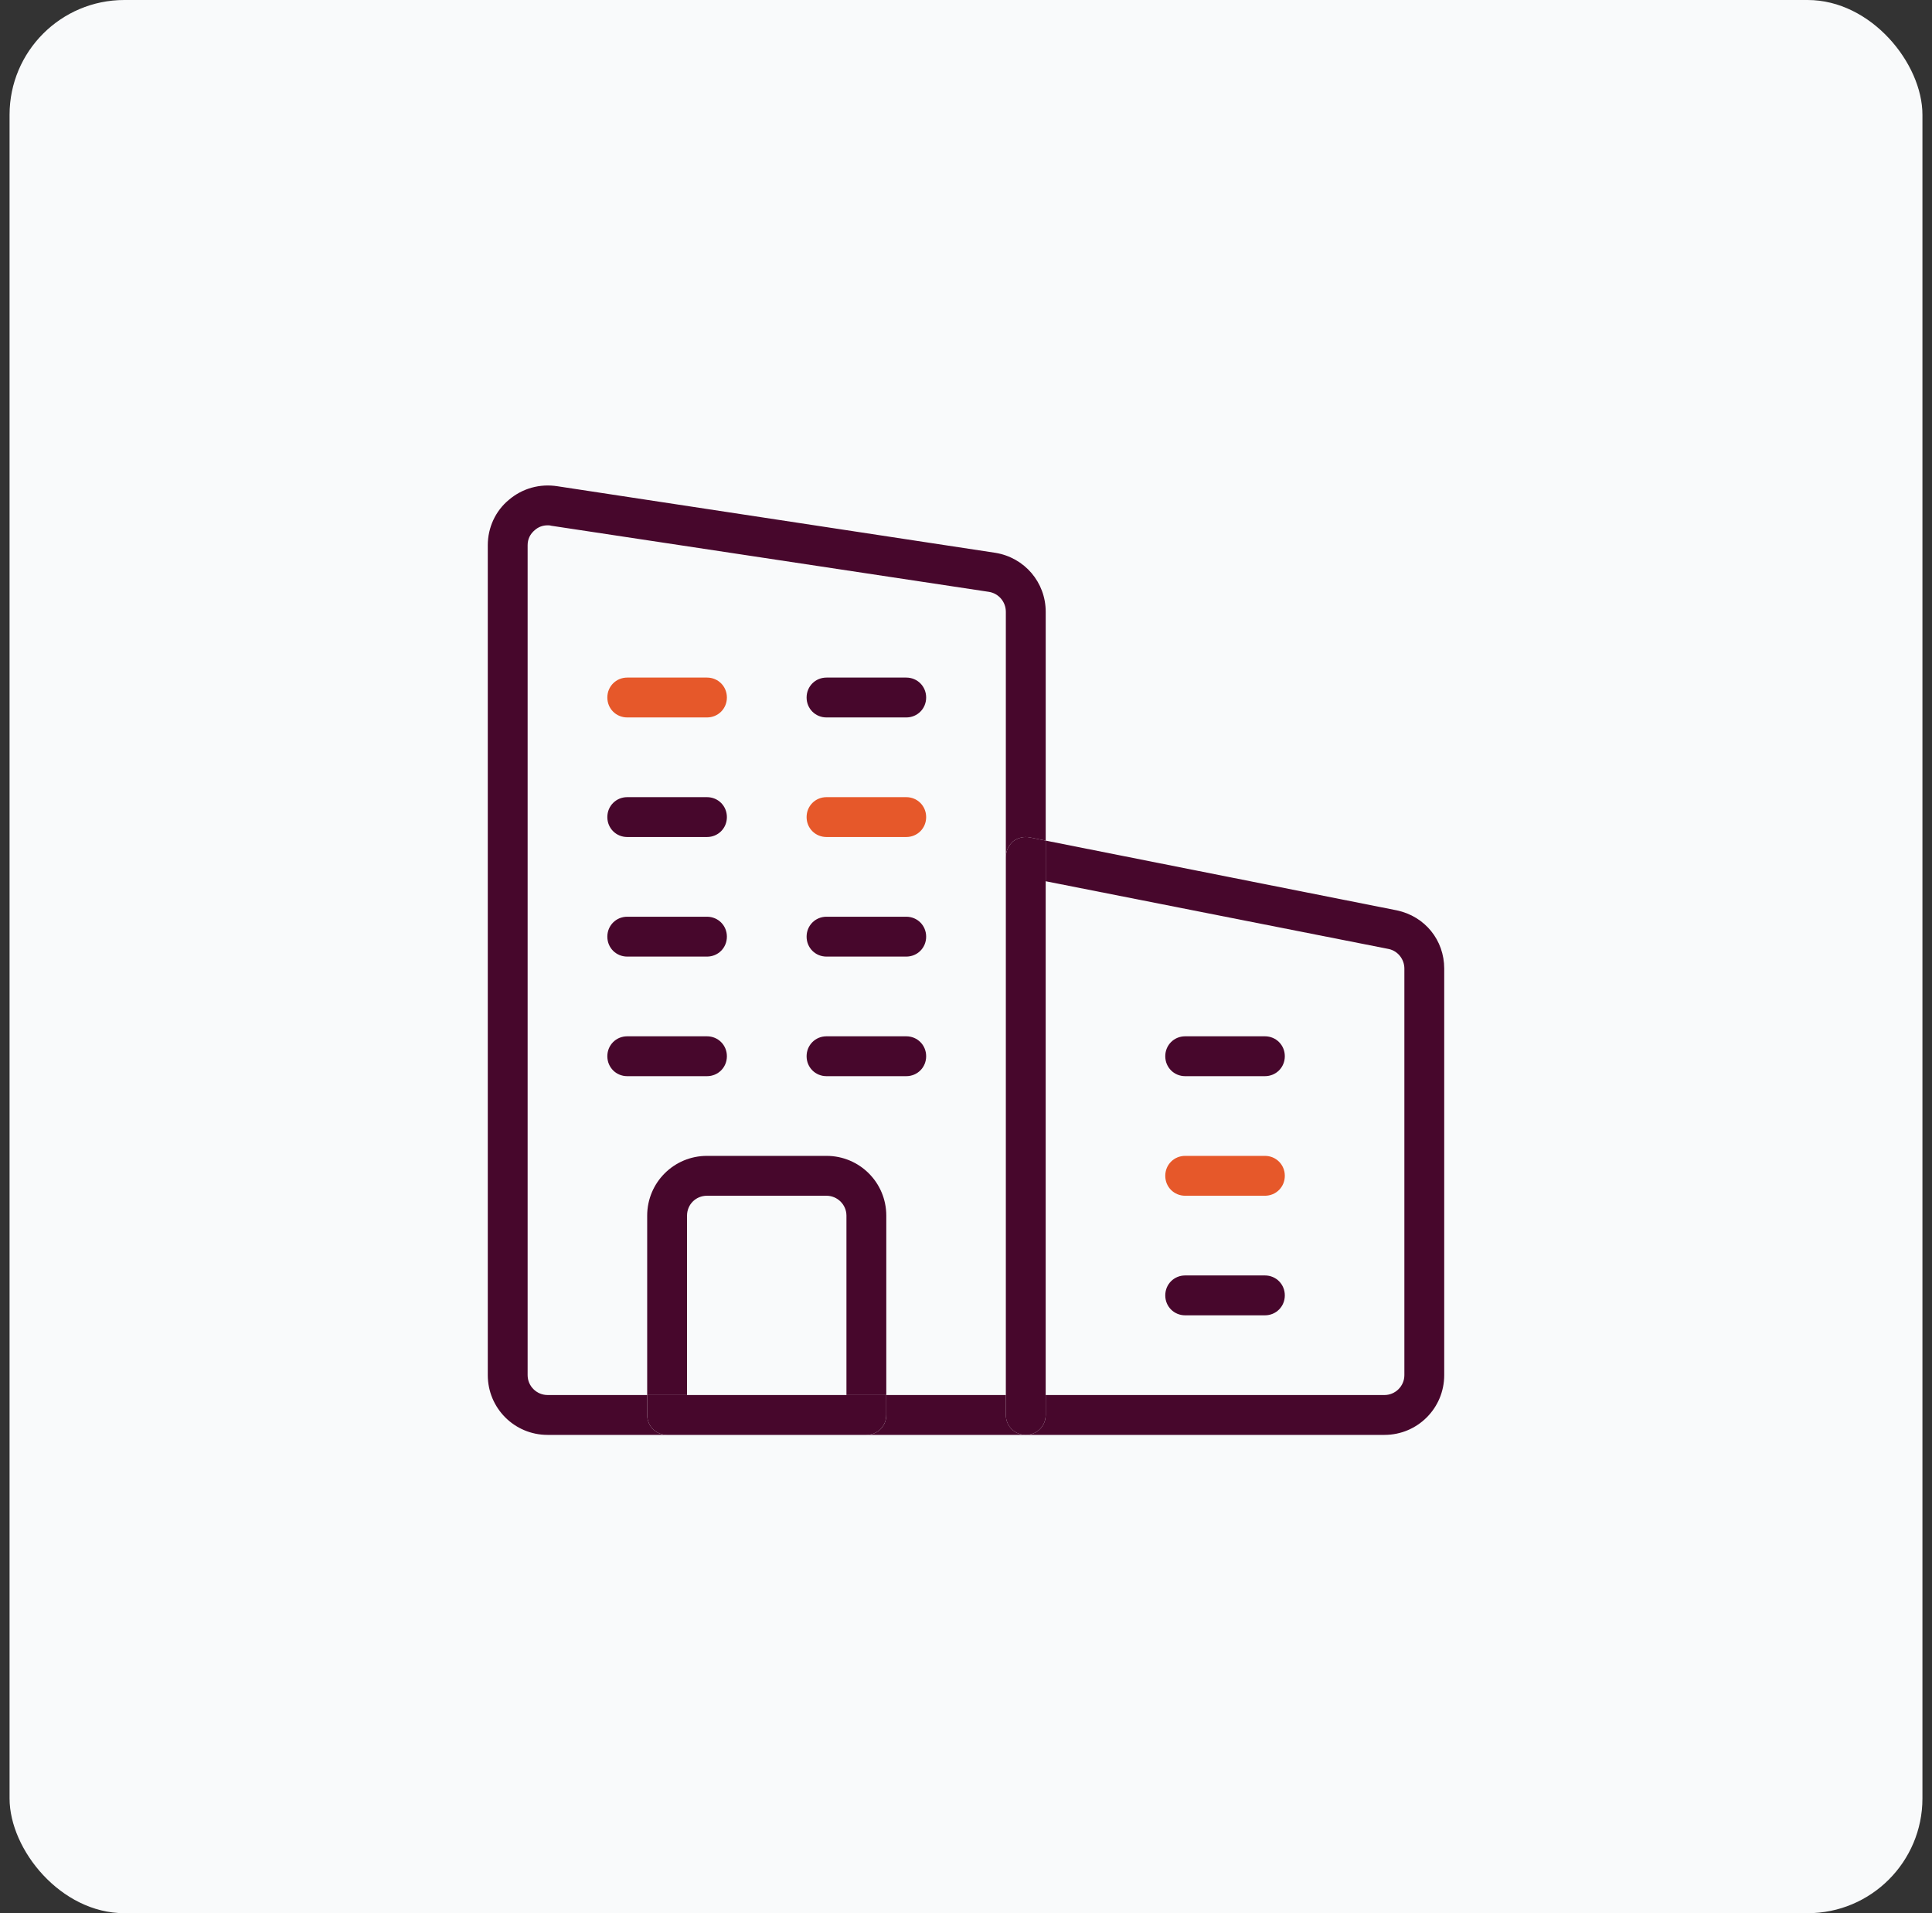 <svg width="101" height="100" viewBox="0 0 101 100" fill="none" xmlns="http://www.w3.org/2000/svg">
<rect x="0" y="0" width="101" height="100" fill="#333333" stroke="none"/>
<rect x="0.5" width="100" height="100" rx="6" fill="#F9FAFB"/>
<g clip-path="url(#clip0_2403_50915)">
<path d="M54.667 43.938L73.021 47.583C74.5 47.896 75.5 49.146 75.5 50.625V71.875C75.5 73.604 74.104 75 72.375 75H53.625C54.208 75 54.667 74.542 54.667 73.958V72.917H72.375C72.938 72.917 73.417 72.458 73.417 71.875V50.625C73.417 50.146 73.083 49.708 72.604 49.604L54.667 46.062V43.938Z" fill="#47072C"/>
<path d="M66.125 54.166C66.709 54.166 67.167 54.625 67.167 55.208C67.167 55.791 66.709 56.25 66.125 56.25H61.959C61.375 56.25 60.917 55.791 60.917 55.208C60.917 54.625 61.375 54.166 61.959 54.166H66.125Z" fill="#47072C"/>
<path d="M66.125 60.416C66.709 60.416 67.167 60.875 67.167 61.458C67.167 62.041 66.709 62.5 66.125 62.5H61.959C61.375 62.5 60.917 62.041 60.917 61.458C60.917 60.875 61.375 60.416 61.959 60.416H66.125Z" fill="#E6582A"/>
<path d="M66.125 66.666C66.709 66.666 67.167 67.125 67.167 67.708C67.167 68.291 66.709 68.75 66.125 68.75H61.959C61.375 68.75 60.917 68.291 60.917 67.708C60.917 67.125 61.375 66.666 61.959 66.666H66.125Z" fill="#47072C"/>
<path d="M54.666 73.958C54.666 74.541 54.208 75 53.625 75C53.041 75 52.583 74.541 52.583 73.958V72.916V44.791C52.583 44.479 52.729 44.187 52.958 43.979C53.208 43.791 53.52 43.708 53.833 43.77L54.666 43.937V46.062V72.916V73.958Z" fill="#47072C"/>
<path d="M52.584 72.916V73.958C52.584 74.541 53.042 75 53.625 75H45.292C45.875 75 46.334 74.541 46.334 73.958V72.916H52.584Z" fill="#47072C"/>
<path d="M47.375 35.416C47.959 35.416 48.417 35.875 48.417 36.458C48.417 37.041 47.959 37.5 47.375 37.5H43.209C42.625 37.5 42.167 37.041 42.167 36.458C42.167 35.875 42.625 35.416 43.209 35.416H47.375Z" fill="#47072C"/>
<path d="M48.417 42.708C48.417 43.291 47.959 43.75 47.375 43.75H43.209C42.625 43.75 42.167 43.291 42.167 42.708C42.167 42.125 42.625 41.666 43.209 41.666H47.375C47.959 41.666 48.417 42.125 48.417 42.708Z" fill="#E6582A"/>
<path d="M47.375 47.916C47.959 47.916 48.417 48.375 48.417 48.958C48.417 49.541 47.959 50 47.375 50H43.209C42.625 50 42.167 49.541 42.167 48.958C42.167 48.375 42.625 47.916 43.209 47.916H47.375Z" fill="#47072C"/>
<path d="M47.375 54.166C47.959 54.166 48.417 54.625 48.417 55.208C48.417 55.791 47.959 56.25 47.375 56.25H43.209C42.625 56.25 42.167 55.791 42.167 55.208C42.167 54.625 42.625 54.166 43.209 54.166H47.375Z" fill="#47072C"/>
<path d="M38 55.208C38 55.791 37.542 56.25 36.958 56.25H32.792C32.208 56.25 31.75 55.791 31.75 55.208C31.75 54.625 32.208 54.166 32.792 54.166H36.958C37.542 54.166 38 54.625 38 55.208Z" fill="#47072C"/>
<path d="M36.958 35.416C37.542 35.416 38 35.875 38 36.458C38 37.041 37.542 37.5 36.958 37.5H32.792C32.208 37.5 31.75 37.041 31.75 36.458C31.75 35.875 32.208 35.416 32.792 35.416H36.958Z" fill="#E6582A"/>
<path d="M36.958 41.666C37.542 41.666 38 42.125 38 42.708C38 43.291 37.542 43.75 36.958 43.75H32.792C32.208 43.75 31.75 43.291 31.75 42.708C31.75 42.125 32.208 41.666 32.792 41.666H36.958Z" fill="#47072C"/>
<path d="M36.958 47.916C37.542 47.916 38 48.375 38 48.958C38 49.541 37.542 50 36.958 50H32.792C32.208 50 31.75 49.541 31.75 48.958C31.75 48.375 32.208 47.916 32.792 47.916H36.958Z" fill="#47072C"/>
<path d="M44.25 63.541C44.25 62.958 43.77 62.5 43.208 62.5H36.958C36.375 62.5 35.916 62.958 35.916 63.541V72.916H33.833V63.541C33.833 61.812 35.229 60.416 36.958 60.416H43.208C44.937 60.416 46.333 61.812 46.333 63.541V72.916H44.25V63.541Z" fill="#47072C"/>
<path d="M35.916 72.916H44.25H46.333V73.958C46.333 74.541 45.875 75 45.291 75H34.875C34.291 75 33.833 74.541 33.833 73.958V72.916H35.916Z" fill="#47072C"/>
<path d="M29.146 25.416L52.042 28.896C53.562 29.146 54.667 30.437 54.667 31.979V43.937L53.833 43.771C53.521 43.708 53.208 43.791 52.958 43.979C52.729 44.187 52.583 44.479 52.583 44.791V31.979C52.583 31.458 52.208 31.021 51.708 30.937L28.812 27.479C28.75 27.458 28.688 27.458 28.625 27.458C28.375 27.458 28.146 27.541 27.958 27.708C27.708 27.916 27.583 28.187 27.583 28.5V71.875C27.583 72.458 28.062 72.916 28.625 72.916H33.833V73.958C33.833 74.541 34.292 75 34.875 75H28.625C26.896 75 25.5 73.604 25.5 71.875V28.5C25.5 27.583 25.896 26.708 26.604 26.125C27.312 25.521 28.229 25.271 29.146 25.416Z" fill="#47072C"/>
</g>
<defs>
<clipPath id="clip0_2403_50915">
<rect width="50" height="50" fill="white" transform="translate(25.5 25)"/>
</clipPath>
</defs>
</svg>
